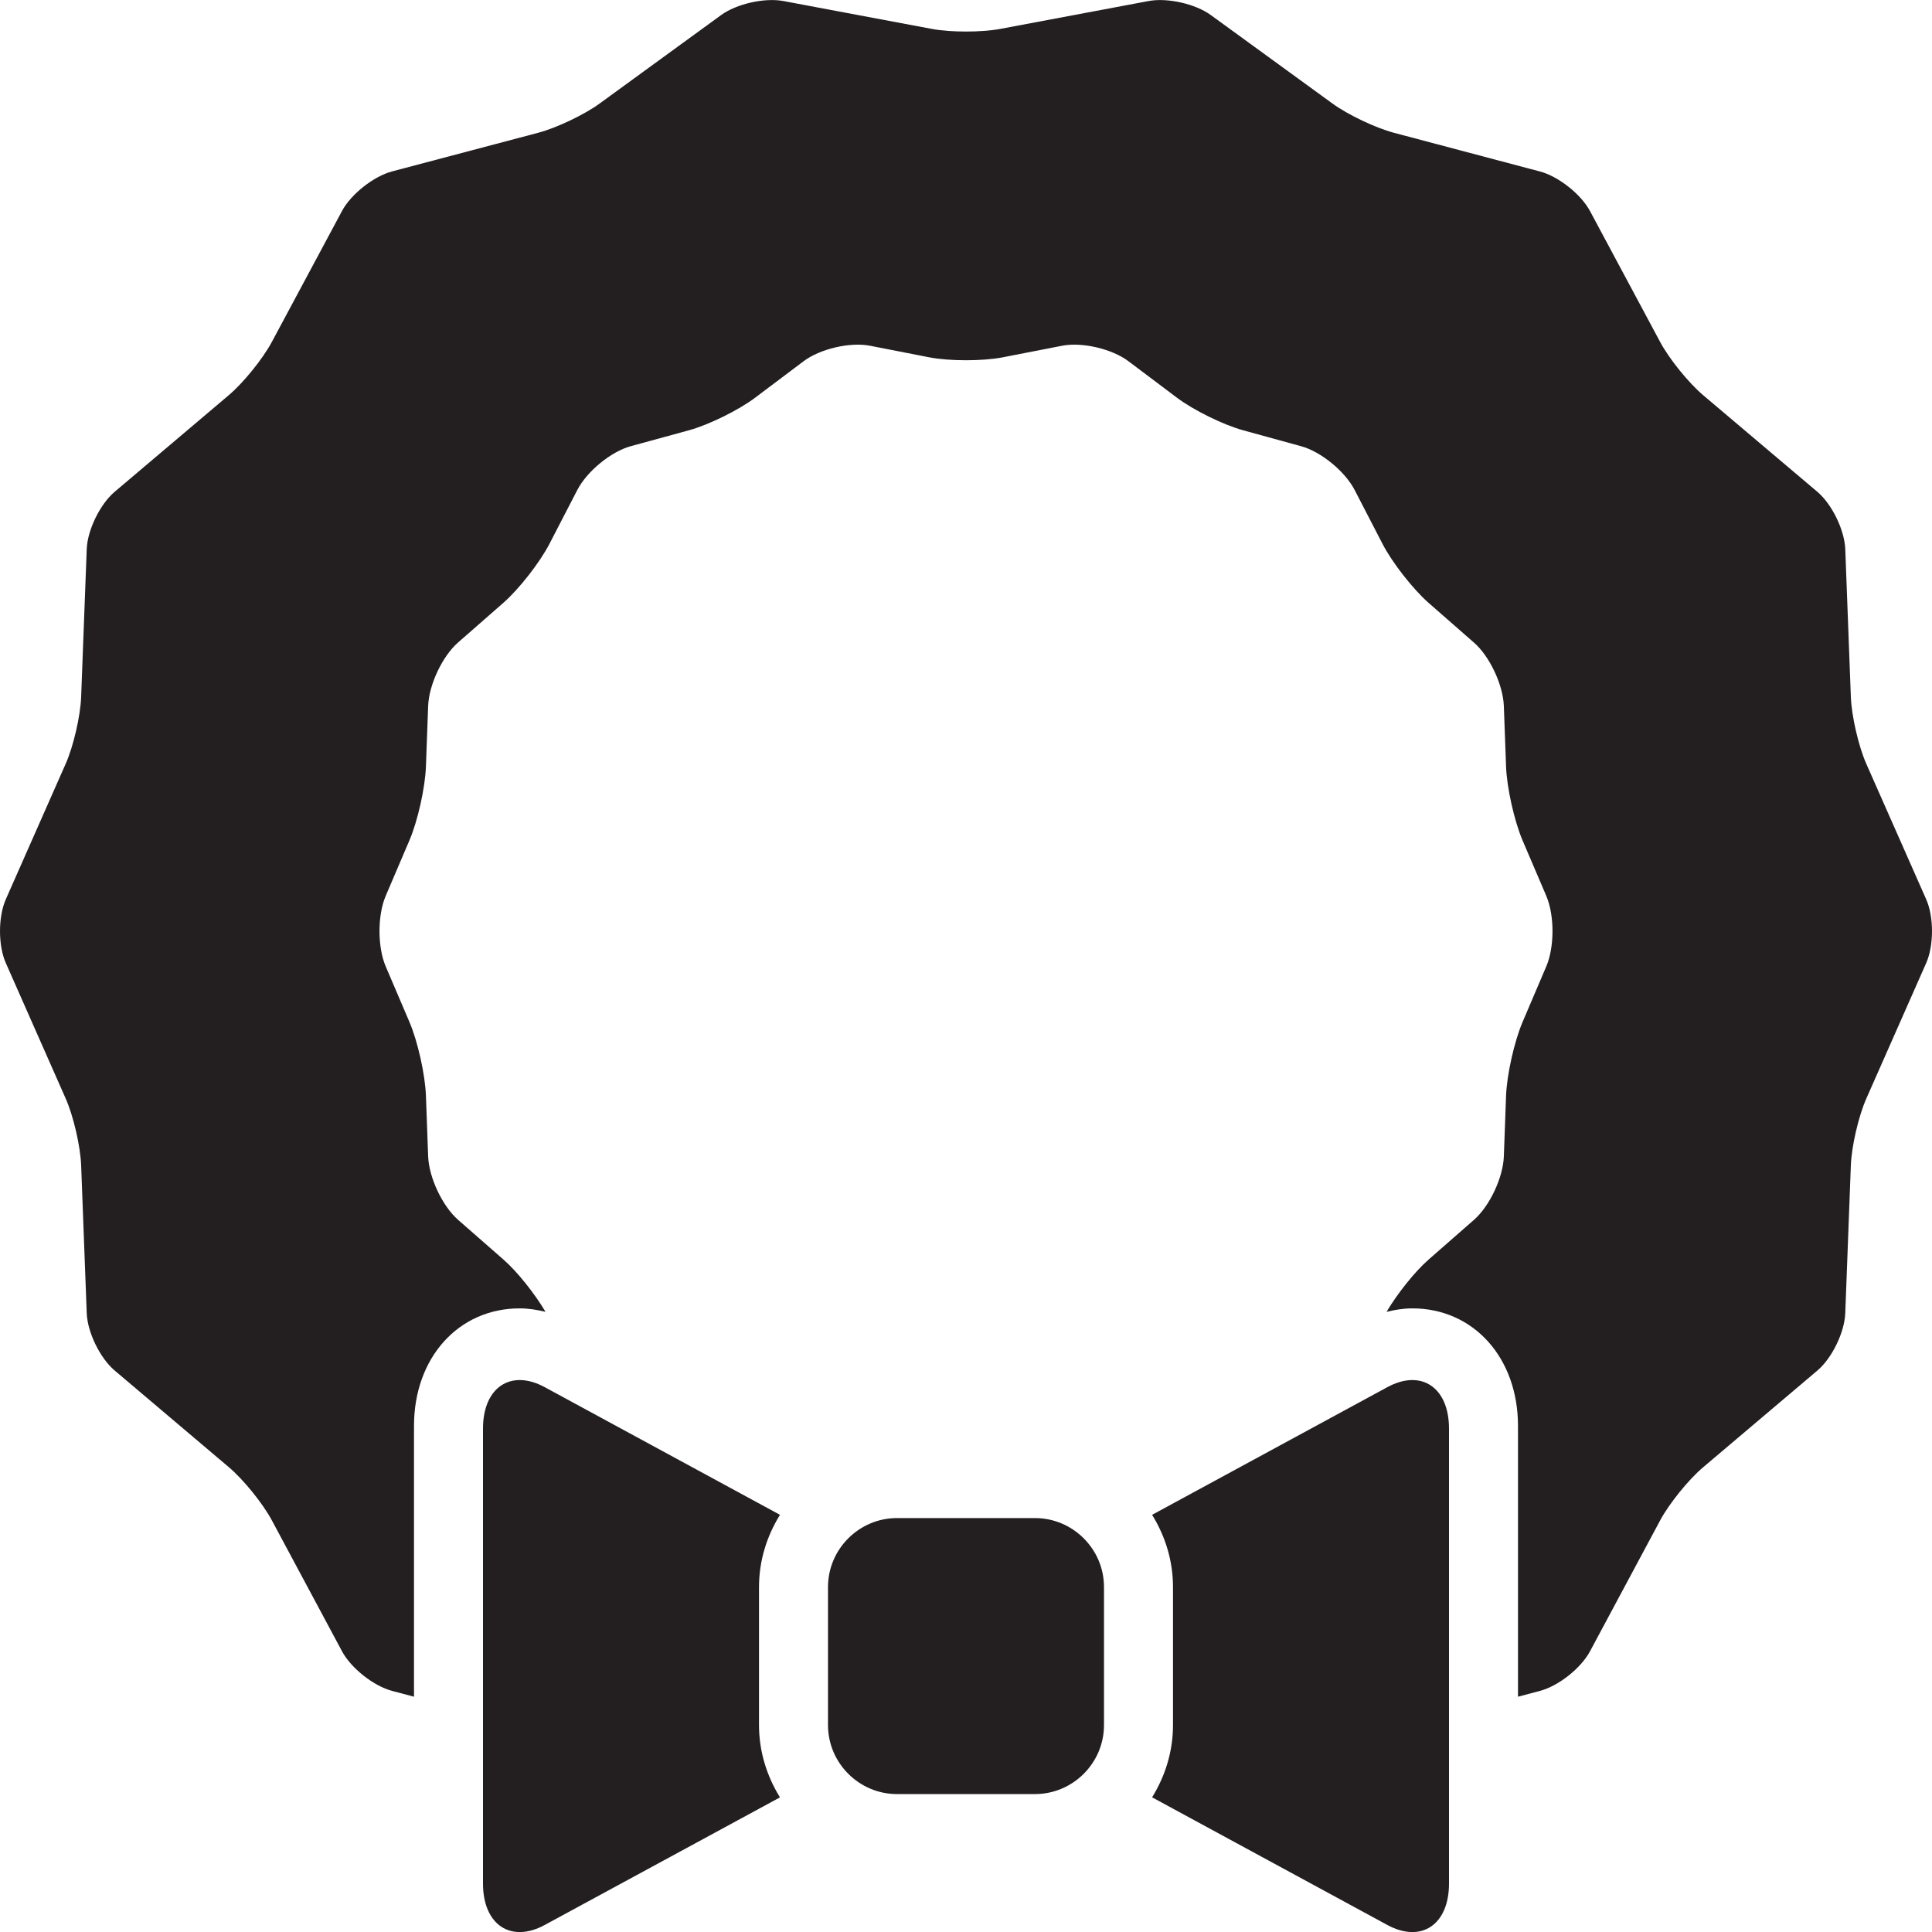 <?xml version="1.0" encoding="utf-8"?>
<svg version="1.1" id="Layer_1" xmlns="http://www.w3.org/2000/svg" xmlns:xlink="http://www.w3.org/1999/xlink" x="0px" y="0px" viewBox="0 0 28 28"
	 enable-background="new 0 0 28 28" xml:space="preserve">

		<g>
			<defs>
				<rect id="SVGID_1_" width="28" height="28"/>
			</defs>
			<clipPath id="SVGID_2_">
				<use xlink:href="#SVGID_1_"  overflow="visible"/>
			</clipPath>
			<path clip-path="url(#SVGID_2_)" fill="#231F20" d="M27.916,13.034l-0.869-1.966c-0.112-0.254-0.212-0.689-0.223-0.966
				l-0.081-2.144c-0.011-0.277-0.192-0.65-0.404-0.83l-1.656-1.401c-0.212-0.18-0.492-0.526-0.623-0.771l-1.017-1.898
				c-0.131-0.244-0.457-0.502-0.726-0.573l-2.113-0.56c-0.268-0.071-0.671-0.262-0.895-0.426l-1.76-1.28
				c-0.224-0.164-0.631-0.255-0.903-0.204l-2.15,0.404c-0.273,0.051-0.719,0.051-0.991,0l-2.151-0.404
				c-0.273-0.051-0.679,0.04-0.904,0.204l-1.758,1.28C8.468,1.663,8.065,1.854,7.797,1.925L5.683,2.484
				C5.415,2.555,5.088,2.813,4.957,3.057L3.94,4.955C3.809,5.2,3.529,5.546,3.317,5.726L1.661,7.128
				C1.45,7.307,1.268,7.68,1.257,7.957l-0.081,2.144c-0.011,0.278-0.111,0.712-0.223,0.966l-0.869,1.967
				c-0.112,0.254-0.112,0.669,0,0.922l0.869,1.967c0.112,0.254,0.212,0.688,0.223,0.965l0.081,2.144
				c0.011,0.278,0.193,0.651,0.404,0.83l1.656,1.402c0.212,0.179,0.492,0.526,0.623,0.77l1.017,1.898
				c0.131,0.245,0.458,0.503,0.726,0.574L6,24.59v-3.925c0-0.987,0.644-1.703,1.532-1.703c0.125,0,0.25,0.02,0.374,0.05
				c-0.154-0.26-0.407-0.581-0.609-0.757l-0.66-0.578c-0.226-0.199-0.421-0.612-0.432-0.919l-0.032-0.875
				c-0.011-0.307-0.118-0.788-0.238-1.069L5.59,14.006c-0.12-0.281-0.12-0.741,0-1.022l0.345-0.808
				c0.12-0.281,0.227-0.762,0.238-1.069l0.032-0.875c0.011-0.307,0.206-0.721,0.432-0.919l0.66-0.578
				c0.226-0.199,0.526-0.582,0.666-0.853l0.404-0.781c0.14-0.271,0.489-0.557,0.776-0.635l0.845-0.231
				c0.286-0.079,0.717-0.291,0.957-0.472l0.699-0.526c0.239-0.181,0.674-0.283,0.966-0.226l0.86,0.168
				c0.292,0.056,0.769,0.056,1.06,0l0.862-0.168c0.291-0.057,0.726,0.045,0.965,0.226l0.699,0.526
				c0.24,0.181,0.671,0.393,0.957,0.472l0.844,0.232c0.287,0.078,0.636,0.364,0.776,0.635l0.404,0.781
				c0.14,0.271,0.44,0.654,0.666,0.853l0.66,0.578c0.227,0.198,0.421,0.612,0.432,0.919l0.032,0.875
				c0.011,0.307,0.119,0.788,0.238,1.069l0.345,0.807c0.12,0.281,0.12,0.741,0,1.022l-0.345,0.809
				c-0.119,0.281-0.227,0.762-0.238,1.068l-0.032,0.876c-0.011,0.307-0.205,0.72-0.432,0.919l-0.66,0.578
				c-0.201,0.176-0.454,0.496-0.608,0.756c0.124-0.03,0.248-0.05,0.373-0.05c0.888,0,1.532,0.716,1.532,1.703v3.925l0.317-0.084
				c0.268-0.07,0.595-0.328,0.726-0.573l1.017-1.898c0.131-0.244,0.411-0.591,0.623-0.77l1.656-1.402
				c0.212-0.179,0.393-0.553,0.404-0.83l0.081-2.144c0.011-0.277,0.111-0.711,0.223-0.965l0.869-1.967
				C28.028,13.703,28.028,13.288,27.916,13.034"/>
			<path clip-path="url(#SVGID_2_)" fill="#231F20" d="M15,22.001h-2c-0.55,0-1,0.45-1,1v2c0,0.55,0.45,1,1,1h2c0.55,0,1-0.45,1-1
				v-2C16,22.451,15.55,22.001,15,22.001"/>
			<path clip-path="url(#SVGID_2_)" fill="#231F20" d="M20.106,20.104l-3.409,1.85C16.886,22.259,17,22.616,17,23.001v2
				c0,0.385-0.114,0.742-0.303,1.047l3.409,1.85c0.492,0.267,0.894-0.003,0.894-0.6v-6.594C21,20.107,20.598,19.837,20.106,20.104"
				/>
			<path clip-path="url(#SVGID_2_)" fill="#231F20" d="M11.304,21.954l-3.409-1.85C7.403,19.837,7,20.107,7,20.704v6.594
				c0,0.597,0.403,0.867,0.895,0.6l3.409-1.849C11.115,25.743,11,25.386,11,25.001v-2C11,22.616,11.115,22.259,11.304,21.954"/>
		</g>

</svg>
